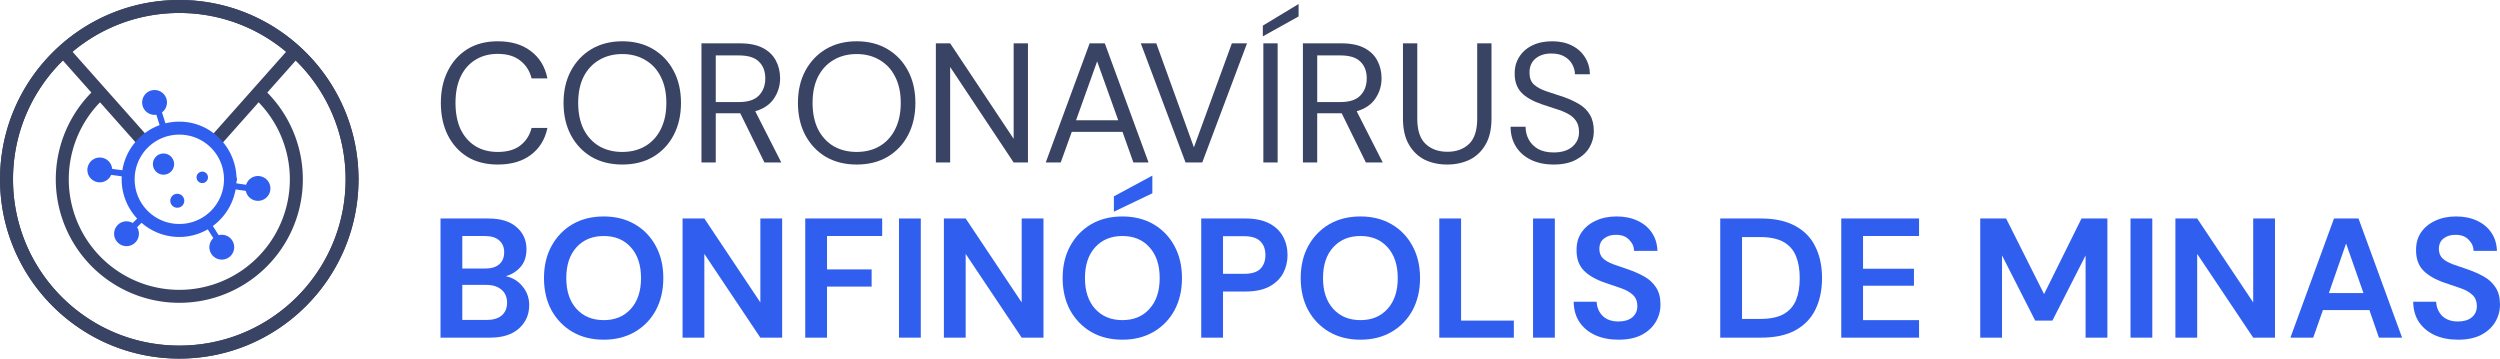 <?xml version="1.0" encoding="UTF-8" standalone="no"?>
<svg
   xmlns:dc="http://purl.org/dc/elements/1.1/"
   xmlns:cc="http://creativecommons.org/ns#"
   xmlns:rdf="http://www.w3.org/1999/02/22-rdf-syntax-ns#"
   xmlns:svg="http://www.w3.org/2000/svg"
   xmlns="http://www.w3.org/2000/svg"
   id="svg1152"
   version="1.1"
   viewBox="0 0 464.282 66.595"
   height="66.595mm"
   width="464.282mm">
  <defs
     id="defs1146" />
  <g
     transform="translate(-45.432,-47.894)"
     id="layer1">
    <g
       style="font-weight:bold;font-size:31.614px;line-height:1;font-family:'DM Sans';-inkscape-font-specification:'DM Sans Bold';text-align:justify;fill:#394364;fill-opacity:1;stroke:none;stroke-width:2.532;stroke-linecap:round;stroke-linejoin:round;paint-order:stroke fill markers"
       id="text1480"
       aria-label="CORONAVÍRUS">
      <path
         id="path4062"
         style="font-style:normal;font-variant:normal;font-weight:normal;font-stretch:normal;font-family:'DM Sans';-inkscape-font-specification:'DM Sans';fill:#394364;fill-opacity:1;stroke-width:2.532"
         d="m 137.863,78.45 q -3.256,0 -5.627,-1.423 -2.339,-1.454 -3.636,-4.015 -1.296,-2.592 -1.296,-6.007 0,-3.383 1.296,-5.943 1.296,-2.592 3.636,-4.047 2.371,-1.454 5.627,-1.454 3.794,0 6.165,1.834 2.403,1.802 3.067,5.058 h -2.94 q -0.506,-2.055 -2.087,-3.288 -1.549,-1.265 -4.205,-1.265 -2.371,0 -4.141,1.106 -1.77,1.075 -2.75,3.13 -0.948,2.023 -0.948,4.869 0,2.845 0.948,4.9 0.98,2.023 2.75,3.13 1.77,1.075 4.141,1.075 2.656,0 4.205,-1.201 1.581,-1.233 2.087,-3.256 h 2.94 q -0.664,3.193 -3.067,4.995 -2.371,1.802 -6.165,1.802 z" />
      <path
         id="path4064"
         style="font-style:normal;font-variant:normal;font-weight:normal;font-stretch:normal;font-family:'DM Sans';-inkscape-font-specification:'DM Sans';fill:#394364;fill-opacity:1;stroke-width:2.532"
         d="m 160.995,78.45 q -3.256,0 -5.722,-1.423 -2.434,-1.454 -3.825,-4.047 -1.359,-2.592 -1.359,-5.975 0,-3.383 1.359,-5.943 1.391,-2.592 3.825,-4.047 2.466,-1.454 5.722,-1.454 3.288,0 5.722,1.454 2.466,1.454 3.825,4.047 1.359,2.561 1.359,5.943 0,3.383 -1.359,5.975 -1.359,2.592 -3.825,4.047 -2.434,1.423 -5.722,1.423 z m 0,-2.339 q 2.434,0 4.268,-1.075 1.865,-1.106 2.877,-3.13 1.043,-2.055 1.043,-4.9 0,-2.845 -1.043,-4.869 -1.012,-2.023 -2.877,-3.098 -1.834,-1.106 -4.268,-1.106 -2.434,0 -4.299,1.106 -1.834,1.075 -2.877,3.098 -1.012,2.023 -1.012,4.869 0,2.845 1.012,4.9 1.043,2.023 2.877,3.13 1.865,1.075 4.299,1.075 z" />
      <path
         id="path4066"
         style="font-style:normal;font-variant:normal;font-weight:normal;font-stretch:normal;font-family:'DM Sans';-inkscape-font-specification:'DM Sans';fill:#394364;fill-opacity:1;stroke-width:2.532"
         d="M 175.702,78.071 V 55.941 h 7.145 q 2.592,0 4.236,0.854 1.644,0.854 2.434,2.339 0.79,1.486 0.79,3.288 0,2.087 -1.138,3.762 -1.106,1.676 -3.478,2.371 l 4.837,9.516 h -3.13 L 182.91,68.934 h -0.19 -4.363 v 9.136 z m 2.656,-11.223 h 4.299 q 2.561,0 3.73,-1.233 1.17,-1.233 1.17,-3.161 0,-1.96 -1.17,-3.098 -1.138,-1.17 -3.762,-1.17 h -4.268 z" />
      <path
         id="path4068"
         style="font-style:normal;font-variant:normal;font-weight:normal;font-stretch:normal;font-family:'DM Sans';-inkscape-font-specification:'DM Sans';fill:#394364;fill-opacity:1;stroke-width:2.532"
         d="m 204.526,78.45 q -3.256,0 -5.722,-1.423 -2.434,-1.454 -3.825,-4.047 -1.359,-2.592 -1.359,-5.975 0,-3.383 1.359,-5.943 1.391,-2.592 3.825,-4.047 2.466,-1.454 5.722,-1.454 3.288,0 5.722,1.454 2.466,1.454 3.825,4.047 1.359,2.561 1.359,5.943 0,3.383 -1.359,5.975 -1.359,2.592 -3.825,4.047 -2.434,1.423 -5.722,1.423 z m 0,-2.339 q 2.434,0 4.268,-1.075 1.865,-1.106 2.877,-3.13 1.043,-2.055 1.043,-4.9 0,-2.845 -1.043,-4.869 -1.012,-2.023 -2.877,-3.098 -1.834,-1.106 -4.268,-1.106 -2.434,0 -4.3,1.106 -1.834,1.075 -2.877,3.098 -1.012,2.023 -1.012,4.869 0,2.845 1.012,4.9 1.043,2.023 2.877,3.13 1.865,1.075 4.3,1.075 z" />
      <path
         id="path4070"
         style="font-style:normal;font-variant:normal;font-weight:normal;font-stretch:normal;font-family:'DM Sans';-inkscape-font-specification:'DM Sans';fill:#394364;fill-opacity:1;stroke-width:2.532"
         d="M 219.233,78.071 V 55.941 h 2.656 l 11.792,17.735 V 55.941 h 2.656 v 22.13 h -2.656 L 221.888,60.335 v 17.735 z" />
      <path
         id="path4072"
         style="font-style:normal;font-variant:normal;font-weight:normal;font-stretch:normal;font-family:'DM Sans';-inkscape-font-specification:'DM Sans';fill:#394364;fill-opacity:1;stroke-width:2.532"
         d="m 239.638,78.071 8.156,-22.13 h 2.814 l 8.125,22.13 h -2.814 l -2.023,-5.691 h -9.421 l -2.055,5.691 z m 5.627,-7.84 h 7.84 l -3.92,-10.938 z" />
      <path
         id="path4074"
         style="font-style:normal;font-variant:normal;font-weight:normal;font-stretch:normal;font-family:'DM Sans';-inkscape-font-specification:'DM Sans';fill:#394364;fill-opacity:1;stroke-width:2.532"
         d="m 265.606,78.071 -8.314,-22.13 h 2.877 l 6.987,19.316 7.05,-19.316 h 2.814 l -8.314,22.13 z" />
      <path
         id="path4076"
         style="font-style:normal;font-variant:normal;font-weight:normal;font-stretch:normal;font-family:'DM Sans';-inkscape-font-specification:'DM Sans';fill:#394364;fill-opacity:1;stroke-width:2.532"
         d="M 280.052,78.071 V 55.941 h 2.656 v 22.13 z m -0.095,-23.426 v -1.992 l 6.639,-4.015 v 2.308 z" />
      <path
         id="path4078"
         style="font-style:normal;font-variant:normal;font-weight:normal;font-stretch:normal;font-family:'DM Sans';-inkscape-font-specification:'DM Sans';fill:#394364;fill-opacity:1;stroke-width:2.532"
         d="M 287.4,78.071 V 55.941 h 7.145 q 2.592,0 4.236,0.854 1.644,0.854 2.434,2.339 0.79,1.486 0.79,3.288 0,2.087 -1.138,3.762 -1.106,1.676 -3.478,2.371 l 4.837,9.516 h -3.13 l -4.489,-9.136 h -0.19 -4.363 v 9.136 z m 2.656,-11.223 h 4.299 q 2.561,0 3.73,-1.233 1.17,-1.233 1.17,-3.161 0,-1.96 -1.17,-3.098 -1.138,-1.17 -3.762,-1.17 h -4.268 z" />
      <path
         id="path4080"
         style="font-style:normal;font-variant:normal;font-weight:normal;font-stretch:normal;font-family:'DM Sans';-inkscape-font-specification:'DM Sans';fill:#394364;fill-opacity:1;stroke-width:2.532"
         d="m 314.169,78.45 q -2.276,0 -4.141,-0.885 -1.834,-0.917 -2.94,-2.814 -1.106,-1.897 -1.106,-4.837 V 55.941 h 2.656 v 14.005 q 0,3.225 1.549,4.679 1.549,1.454 4.047,1.454 2.498,0 4.015,-1.454 1.517,-1.454 1.517,-4.679 V 55.941 h 2.656 v 13.973 q 0,2.94 -1.106,4.837 -1.106,1.897 -2.972,2.814 -1.865,0.885 -4.173,0.885 z" />
      <path
         id="path4082"
         style="font-style:normal;font-variant:normal;font-weight:normal;font-stretch:normal;font-family:'DM Sans';-inkscape-font-specification:'DM Sans';fill:#394364;fill-opacity:1;stroke-width:2.532"
         d="m 333.967,78.45 q -2.434,0 -4.236,-0.885 -1.802,-0.885 -2.782,-2.466 -0.98,-1.581 -0.98,-3.667 h 2.782 q 0,1.296 0.601,2.403 0.601,1.075 1.739,1.739 1.17,0.632 2.877,0.632 2.245,0 3.478,-1.075 1.233,-1.075 1.233,-2.687 0,-1.328 -0.569,-2.118 -0.569,-0.822 -1.549,-1.328 -0.948,-0.506 -2.213,-0.885 -1.233,-0.379 -2.592,-0.854 -2.561,-0.885 -3.794,-2.181 -1.233,-1.328 -1.233,-3.446 -0.032,-1.77 0.822,-3.13 0.854,-1.391 2.403,-2.15 1.581,-0.79 3.73,-0.79 2.118,0 3.667,0.79 1.581,0.79 2.434,2.181 0.885,1.391 0.917,3.161 h -2.782 q 0,-0.917 -0.474,-1.802 -0.474,-0.917 -1.454,-1.486 -0.948,-0.569 -2.403,-0.569 -1.802,-0.032 -2.972,0.917 -1.138,0.948 -1.138,2.624 0,1.423 0.79,2.181 0.822,0.759 2.276,1.265 1.454,0.474 3.351,1.106 1.581,0.569 2.845,1.328 1.265,0.759 1.96,1.96 0.727,1.201 0.727,3.067 0,1.581 -0.822,3.003 -0.822,1.391 -2.498,2.276 -1.644,0.885 -4.141,0.885 z" />
    </g>
    <g
       style="font-weight:bold;font-size:31.614px;line-height:1;font-family:'DM Sans';-inkscape-font-specification:'DM Sans Bold';text-align:justify;fill:#305ff0;fill-opacity:1;stroke:none;stroke-width:2.532;stroke-linecap:round;stroke-linejoin:round;paint-order:stroke fill markers"
       id="text1518"
       aria-label="BONFINÓPOLIS DE MINAS">
      <path
         id="path4085"
         style="font-style:normal;font-variant:normal;font-weight:bold;font-stretch:normal;font-family:'DM Sans';-inkscape-font-specification:'DM Sans Bold';fill:#305ff0;fill-opacity:1;stroke-width:2.532"
         d="M 127.241,110.601 V 88.471 h 8.883 q 3.446,0 5.248,1.612 1.834,1.581 1.834,4.078 0,2.087 -1.138,3.351 -1.106,1.233 -2.719,1.676 1.897,0.379 3.13,1.897 1.233,1.486 1.233,3.478 0,2.624 -1.897,4.331 -1.897,1.707 -5.374,1.707 z m 4.047,-12.835 h 4.236 q 1.707,0 2.624,-0.79 0.917,-0.79 0.917,-2.245 0,-1.391 -0.917,-2.181 -0.885,-0.822 -2.687,-0.822 h -4.173 z m 0,9.547 h 4.521 q 1.802,0 2.782,-0.822 1.012,-0.854 1.012,-2.371 0,-1.549 -1.043,-2.434 -1.043,-0.885 -2.814,-0.885 h -4.458 z" />
      <path
         id="path4087"
         style="font-style:normal;font-variant:normal;font-weight:bold;font-stretch:normal;font-family:'DM Sans';-inkscape-font-specification:'DM Sans Bold';fill:#305ff0;fill-opacity:1;stroke-width:2.532"
         d="m 157.554,110.98 q -3.319,0 -5.817,-1.454 -2.466,-1.454 -3.889,-4.015 -1.391,-2.592 -1.391,-5.975 0,-3.383 1.391,-5.943 1.423,-2.592 3.889,-4.047 2.498,-1.454 5.817,-1.454 3.288,0 5.785,1.454 2.498,1.454 3.889,4.047 1.391,2.561 1.391,5.943 0,3.383 -1.391,5.975 -1.391,2.561 -3.889,4.015 -2.498,1.454 -5.785,1.454 z m 0,-3.636 q 3.161,0 5.027,-2.087 1.897,-2.087 1.897,-5.722 0,-3.636 -1.897,-5.722 -1.865,-2.087 -5.027,-2.087 -3.161,0 -5.058,2.087 -1.897,2.087 -1.897,5.722 0,3.636 1.897,5.722 1.897,2.087 5.058,2.087 z" />
      <path
         id="path4089"
         style="font-style:normal;font-variant:normal;font-weight:bold;font-stretch:normal;font-family:'DM Sans';-inkscape-font-specification:'DM Sans Bold';fill:#305ff0;fill-opacity:1;stroke-width:2.532"
         d="M 172.192,110.601 V 88.471 h 4.047 l 10.401,15.586 V 88.471 h 4.047 v 22.13 h -4.047 L 176.238,95.047 v 15.554 z" />
      <path
         id="path4091"
         style="font-style:normal;font-variant:normal;font-weight:bold;font-stretch:normal;font-family:'DM Sans';-inkscape-font-specification:'DM Sans Bold';fill:#305ff0;fill-opacity:1;stroke-width:2.532"
         d="M 194.976,110.601 V 88.471 h 14.289 v 3.256 h -10.243 v 6.196 h 8.283 v 3.193 h -8.283 v 9.484 z" />
      <path
         id="path4093"
         style="font-style:normal;font-variant:normal;font-weight:bold;font-stretch:normal;font-family:'DM Sans';-inkscape-font-specification:'DM Sans Bold';fill:#305ff0;fill-opacity:1;stroke-width:2.532"
         d="M 212.388,110.601 V 88.471 h 4.047 v 22.13 z" />
      <path
         id="path4095"
         style="font-style:normal;font-variant:normal;font-weight:bold;font-stretch:normal;font-family:'DM Sans';-inkscape-font-specification:'DM Sans Bold';fill:#305ff0;fill-opacity:1;stroke-width:2.532"
         d="M 220.724,110.601 V 88.471 h 4.047 l 10.401,15.586 V 88.471 h 4.047 v 22.13 h -4.047 L 224.77,95.047 v 15.554 z" />
      <path
         id="path4097"
         style="font-style:normal;font-variant:normal;font-weight:bold;font-stretch:normal;font-family:'DM Sans';-inkscape-font-specification:'DM Sans Bold';fill:#305ff0;fill-opacity:1;stroke-width:2.532"
         d="m 253.877,110.98 q -3.319,0 -5.817,-1.454 -2.466,-1.454 -3.889,-4.015 -1.391,-2.592 -1.391,-5.975 0,-3.383 1.391,-5.943 1.423,-2.592 3.889,-4.047 2.498,-1.454 5.817,-1.454 3.288,0 5.785,1.454 2.498,1.454 3.889,4.047 1.391,2.561 1.391,5.943 0,3.383 -1.391,5.975 -1.391,2.561 -3.889,4.015 -2.497,1.454 -5.785,1.454 z m 0,-3.636 q 3.161,0 5.027,-2.087 1.897,-2.087 1.897,-5.722 0,-3.636 -1.897,-5.722 -1.865,-2.087 -5.027,-2.087 -3.161,0 -5.058,2.087 -1.897,2.087 -1.897,5.722 0,3.636 1.897,5.722 1.897,2.087 5.058,2.087 z m -1.581,-20.138 v -2.845 l 7.145,-3.857 v 3.288 z" />
      <path
         id="path4099"
         style="font-style:normal;font-variant:normal;font-weight:bold;font-stretch:normal;font-family:'DM Sans';-inkscape-font-specification:'DM Sans Bold';fill:#305ff0;fill-opacity:1;stroke-width:2.532"
         d="M 268.515,110.601 V 88.471 h 8.188 q 2.656,0 4.394,0.885 1.739,0.885 2.592,2.434 0.854,1.549 0.854,3.478 0,1.834 -0.822,3.383 -0.822,1.517 -2.561,2.466 -1.739,0.917 -4.458,0.917 h -4.141 v 8.567 z m 4.047,-11.855 h 3.889 q 2.118,0 3.035,-0.917 0.948,-0.948 0.948,-2.561 0,-1.644 -0.948,-2.561 -0.917,-0.948 -3.035,-0.948 h -3.889 z" />
      <path
         id="path4101"
         style="font-style:normal;font-variant:normal;font-weight:bold;font-stretch:normal;font-family:'DM Sans';-inkscape-font-specification:'DM Sans Bold';fill:#305ff0;fill-opacity:1;stroke-width:2.532"
         d="m 298.088,110.98 q -3.319,0 -5.817,-1.454 -2.466,-1.454 -3.889,-4.015 -1.391,-2.592 -1.391,-5.975 0,-3.383 1.391,-5.943 1.423,-2.592 3.889,-4.047 2.498,-1.454 5.817,-1.454 3.288,0 5.785,1.454 2.498,1.454 3.889,4.047 1.391,2.561 1.391,5.943 0,3.383 -1.391,5.975 -1.391,2.561 -3.889,4.015 -2.497,1.454 -5.785,1.454 z m 0,-3.636 q 3.161,0 5.027,-2.087 1.897,-2.087 1.897,-5.722 0,-3.636 -1.897,-5.722 -1.865,-2.087 -5.027,-2.087 -3.161,0 -5.058,2.087 -1.897,2.087 -1.897,5.722 0,3.636 1.897,5.722 1.897,2.087 5.058,2.087 z" />
      <path
         id="path4103"
         style="font-style:normal;font-variant:normal;font-weight:bold;font-stretch:normal;font-family:'DM Sans';-inkscape-font-specification:'DM Sans Bold';fill:#305ff0;fill-opacity:1;stroke-width:2.532"
         d="M 312.725,110.601 V 88.471 h 4.047 v 18.968 h 9.8 v 3.161 z" />
      <path
         id="path4105"
         style="font-style:normal;font-variant:normal;font-weight:bold;font-stretch:normal;font-family:'DM Sans';-inkscape-font-specification:'DM Sans Bold';fill:#305ff0;fill-opacity:1;stroke-width:2.532"
         d="M 330.138,110.601 V 88.471 h 4.047 v 22.13 z" />
      <path
         id="path4107"
         style="font-style:normal;font-variant:normal;font-weight:bold;font-stretch:normal;font-family:'DM Sans';-inkscape-font-specification:'DM Sans Bold';fill:#305ff0;fill-opacity:1;stroke-width:2.532"
         d="m 346.029,110.98 q -2.434,0 -4.299,-0.822 -1.865,-0.854 -2.94,-2.403 -1.075,-1.581 -1.106,-3.825 h 4.268 q 0.063,1.549 1.106,2.624 1.075,1.043 2.94,1.043 1.612,0 2.561,-0.759 0.948,-0.79 0.948,-2.087 0,-1.359 -0.854,-2.118 -0.822,-0.759 -2.213,-1.233 -1.391,-0.474 -2.972,-1.012 -2.561,-0.885 -3.92,-2.276 -1.328,-1.391 -1.328,-3.699 -0.032,-1.96 0.917,-3.351 0.98,-1.423 2.656,-2.181 1.676,-0.79 3.857,-0.79 2.213,0 3.889,0.79 1.707,0.79 2.656,2.213 0.98,1.423 1.043,3.383 h -4.331 q -0.032,-1.17 -0.917,-2.055 -0.854,-0.917 -2.403,-0.917 -1.328,-0.032 -2.245,0.664 -0.885,0.664 -0.885,1.96 0,1.106 0.696,1.77 0.696,0.632 1.897,1.075 1.201,0.443 2.75,0.948 1.644,0.569 3.003,1.328 1.359,0.759 2.181,2.023 0.822,1.233 0.822,3.193 0,1.739 -0.885,3.225 -0.885,1.486 -2.624,2.403 -1.739,0.885 -4.268,0.885 z" />
      <path
         id="path4109"
         style="font-style:normal;font-variant:normal;font-weight:bold;font-stretch:normal;font-family:'DM Sans';-inkscape-font-specification:'DM Sans Bold';fill:#305ff0;fill-opacity:1;stroke-width:2.532"
         d="M 364.901,110.601 V 88.471 h 7.556 q 3.889,0 6.386,1.391 2.529,1.359 3.73,3.857 1.233,2.466 1.233,5.817 0,3.351 -1.233,5.849 -1.201,2.466 -3.73,3.857 -2.497,1.359 -6.386,1.359 z m 4.047,-3.478 h 3.319 q 2.782,0 4.394,-0.885 1.612,-0.917 2.308,-2.592 0.696,-1.707 0.696,-4.11 0,-2.371 -0.696,-4.078 -0.696,-1.707 -2.308,-2.624 -1.612,-0.917 -4.394,-0.917 h -3.319 z" />
      <path
         id="path4111"
         style="font-style:normal;font-variant:normal;font-weight:bold;font-stretch:normal;font-family:'DM Sans';-inkscape-font-specification:'DM Sans Bold';fill:#305ff0;fill-opacity:1;stroke-width:2.532"
         d="M 387.376,110.601 V 88.471 h 14.448 v 3.256 h -10.401 v 6.07 h 9.453 v 3.161 h -9.453 v 6.386 h 10.401 v 3.256 z" />
      <path
         id="path4113"
         style="font-style:normal;font-variant:normal;font-weight:bold;font-stretch:normal;font-family:'DM Sans';-inkscape-font-specification:'DM Sans Bold';fill:#305ff0;fill-opacity:1;stroke-width:2.532"
         d="M 413.186,110.601 V 88.471 h 4.805 l 7.05,14.037 6.955,-14.037 h 4.805 v 22.13 h -4.047 V 95.331 l -6.165,12.108 h -3.193 l -6.165,-12.108 v 15.27 z" />
      <path
         id="path4115"
         style="font-style:normal;font-variant:normal;font-weight:bold;font-stretch:normal;font-family:'DM Sans';-inkscape-font-specification:'DM Sans Bold';fill:#305ff0;fill-opacity:1;stroke-width:2.532"
         d="M 441.095,110.601 V 88.471 h 4.047 v 22.13 z" />
      <path
         id="path4117"
         style="font-style:normal;font-variant:normal;font-weight:bold;font-stretch:normal;font-family:'DM Sans';-inkscape-font-specification:'DM Sans Bold';fill:#305ff0;fill-opacity:1;stroke-width:2.532"
         d="M 449.431,110.601 V 88.471 h 4.047 l 10.401,15.586 V 88.471 h 4.047 v 22.13 h -4.047 L 453.477,95.047 v 15.554 z" />
      <path
         id="path4119"
         style="font-style:normal;font-variant:normal;font-weight:bold;font-stretch:normal;font-family:'DM Sans';-inkscape-font-specification:'DM Sans Bold';fill:#305ff0;fill-opacity:1;stroke-width:2.532"
         d="m 470.792,110.601 8.093,-22.13 h 4.552 l 8.093,22.13 h -4.299 l -1.77,-5.121 h -8.631 l -1.802,5.121 z m 7.145,-8.283 h 6.418 l -3.225,-9.2 z" />
      <path
         id="path4121"
         style="font-style:normal;font-variant:normal;font-weight:bold;font-stretch:normal;font-family:'DM Sans';-inkscape-font-specification:'DM Sans Bold';fill:#305ff0;fill-opacity:1;stroke-width:2.532"
         d="m 501.937,110.98 q -2.434,0 -4.299,-0.822 -1.865,-0.854 -2.94,-2.403 -1.075,-1.581 -1.106,-3.825 h 4.268 q 0.063,1.549 1.106,2.624 1.075,1.043 2.94,1.043 1.612,0 2.561,-0.759 0.948,-0.79 0.948,-2.087 0,-1.359 -0.854,-2.118 -0.822,-0.759 -2.213,-1.233 -1.391,-0.474 -2.972,-1.012 -2.561,-0.885 -3.92,-2.276 -1.328,-1.391 -1.328,-3.699 -0.032,-1.96 0.917,-3.351 0.98,-1.423 2.656,-2.181 1.676,-0.79 3.857,-0.79 2.213,0 3.889,0.79 1.707,0.79 2.656,2.213 0.98,1.423 1.043,3.383 h -4.331 q -0.032,-1.17 -0.917,-2.055 -0.854,-0.917 -2.403,-0.917 -1.328,-0.032 -2.245,0.664 -0.885,0.664 -0.885,1.96 0,1.106 0.696,1.77 0.696,0.632 1.897,1.075 1.201,0.443 2.75,0.948 1.644,0.569 3.003,1.328 1.359,0.759 2.181,2.023 0.822,1.233 0.822,3.193 0,1.739 -0.885,3.225 -0.885,1.486 -2.624,2.403 -1.739,0.885 -4.268,0.885 z" />
    </g>
    <g
       transform="matrix(2.035,0,0,2.035,789.37,207.35)"
       id="g1569">
      <path
         d="m -359.345,-74.073 a 15.769,15.769 0 0 0 -0.078,0.066 15.769,15.769 0 0 0 -0.113,0.097 15.769,15.769 0 0 0 -0.111,0.098 15.769,15.769 0 0 0 -0.111,0.099 15.769,15.769 0 0 0 -0.11,0.1 15.769,15.769 0 0 0 -0.109,0.101 15.769,15.769 0 0 0 -0.108,0.103 15.769,15.769 0 0 0 -0.107,0.102 15.769,15.769 0 0 0 -0.032,0.032 l 7.4,8.329 a 4.67,4.67 0 0 1 0.861,-0.816 z m 20.277,0 -7.383,8.309 a 4.67,4.67 0 0 1 0.862,0.816 l 7.4,-8.329 a 15.769,15.769 0 0 0 -0.018,-0.019 15.769,15.769 0 0 0 -0.107,-0.103 15.769,15.769 0 0 0 -0.108,-0.102 15.769,15.769 0 0 0 -0.109,-0.101 15.769,15.769 0 0 0 -0.109,-0.101 15.769,15.769 0 0 0 -0.111,-0.099 15.769,15.769 0 0 0 -0.112,-0.098 15.769,15.769 0 0 0 -0.112,-0.098 15.769,15.769 0 0 0 -0.092,-0.078 z"
         style="color:#000000;font-style:normal;font-variant:normal;font-weight:normal;font-stretch:normal;font-size:medium;line-height:normal;font-family:sans-serif;font-variant-ligatures:normal;font-variant-position:normal;font-variant-caps:normal;font-variant-numeric:normal;font-variant-alternates:normal;font-variant-east-asian:normal;font-feature-settings:normal;font-variation-settings:normal;text-indent:0;text-align:start;text-decoration:none;text-decoration-line:none;text-decoration-style:solid;text-decoration-color:#000000;letter-spacing:normal;word-spacing:normal;text-transform:none;writing-mode:lr-tb;direction:ltr;text-orientation:mixed;dominant-baseline:auto;baseline-shift:baseline;text-anchor:start;white-space:normal;shape-padding:0;shape-margin:0;inline-size:0;clip-rule:nonzero;display:inline;overflow:visible;visibility:visible;isolation:auto;mix-blend-mode:normal;color-interpolation:sRGB;color-interpolation-filters:linearRGB;solid-color:#000000;solid-opacity:1;vector-effect:none;fill:#394364;fill-opacity:1;fill-rule:nonzero;stroke:none;stroke-width:1.186;stroke-linecap:round;stroke-linejoin:round;stroke-miterlimit:4;stroke-dasharray:none;stroke-dashoffset:0;stroke-opacity:1;paint-order:stroke fill markers;color-rendering:auto;image-rendering:auto;shape-rendering:auto;text-rendering:auto;enable-background:accumulate;stop-color:#000000"
         id="path1482" />
      <path
         id="path4138"
         d="M -349.207 -78.357 C -358.237 -78.357 -365.568 -71.024 -365.568 -61.994 C -365.568 -52.965 -358.237 -45.633 -349.207 -45.633 C -340.212 -45.633 -332.91 -52.911 -332.854 -61.893 A 0.593 0.593 0 0 0 -332.846 -61.969 A 0.593 0.593 0 0 0 -332.844 -61.994 A 0.593 0.593 0 0 0 -332.854 -62.092 C -332.908 -71.075 -340.211 -78.357 -349.207 -78.357 z M -349.207 -77.172 C -340.818 -77.172 -334.031 -70.383 -334.031 -61.994 C -334.031 -53.605 -340.818 -46.818 -349.207 -46.818 C -357.596 -46.818 -364.383 -53.605 -364.383 -61.994 C -364.383 -70.383 -357.596 -77.172 -349.207 -77.172 z "
         style="color:#000000;font-style:normal;font-variant:normal;font-weight:normal;font-stretch:normal;font-size:medium;line-height:normal;font-family:sans-serif;font-variant-ligatures:normal;font-variant-position:normal;font-variant-caps:normal;font-variant-numeric:normal;font-variant-alternates:normal;font-variant-east-asian:normal;font-feature-settings:normal;font-variation-settings:normal;text-indent:0;text-align:start;text-decoration:none;text-decoration-line:none;text-decoration-style:solid;text-decoration-color:#000000;letter-spacing:normal;word-spacing:normal;text-transform:none;writing-mode:lr-tb;direction:ltr;text-orientation:mixed;dominant-baseline:auto;baseline-shift:baseline;text-anchor:start;white-space:normal;shape-padding:0;shape-margin:0;inline-size:0;clip-rule:nonzero;display:inline;overflow:visible;visibility:visible;isolation:auto;mix-blend-mode:normal;color-interpolation:sRGB;color-interpolation-filters:linearRGB;solid-color:#000000;solid-opacity:1;vector-effect:none;fill:#394364;fill-opacity:1;fill-rule:nonzero;stroke:none;stroke-width:1.186;stroke-linecap:round;stroke-linejoin:round;stroke-miterlimit:4;stroke-dasharray:none;stroke-dashoffset:0;stroke-opacity:1;paint-order:stroke fill markers;color-rendering:auto;image-rendering:auto;shape-rendering:auto;text-rendering:auto;enable-background:accumulate;stop-color:#000000;stop-opacity:1;opacity:1" />
      <path
         id="path4142"
         d="M -341.887 -70.359 A 0.593 0.593 0 0 0 -342.312 -70.174 A 0.593 0.593 0 0 0 -342.289 -69.336 C -339.284 -66.503 -338.309 -62.128 -339.826 -58.287 C -341.344 -54.446 -345.044 -51.92 -349.174 -51.906 C -353.304 -51.893 -357.022 -54.396 -358.564 -58.227 C -360.107 -62.058 -359.16 -66.437 -356.174 -69.289 A 0.593 0.593 0 0 0 -356.154 -70.127 A 0.593 0.593 0 0 0 -356.992 -70.146 C -360.327 -66.961 -361.387 -62.061 -359.664 -57.783 C -357.941 -53.506 -353.781 -50.707 -349.17 -50.723 C -344.558 -50.738 -340.417 -53.563 -338.723 -57.852 C -337.028 -62.141 -338.119 -67.034 -341.475 -70.197 A 0.593 0.593 0 0 0 -341.887 -70.359 z "
         style="color:#000000;font-style:normal;font-variant:normal;font-weight:normal;font-stretch:normal;font-size:medium;line-height:normal;font-family:sans-serif;font-variant-ligatures:normal;font-variant-position:normal;font-variant-caps:normal;font-variant-numeric:normal;font-variant-alternates:normal;font-variant-east-asian:normal;font-feature-settings:normal;font-variation-settings:normal;text-indent:0;text-align:start;text-decoration:none;text-decoration-line:none;text-decoration-style:solid;text-decoration-color:#000000;letter-spacing:normal;word-spacing:normal;text-transform:none;writing-mode:lr-tb;direction:ltr;text-orientation:mixed;dominant-baseline:auto;baseline-shift:baseline;text-anchor:start;white-space:normal;shape-padding:0;shape-margin:0;inline-size:0;clip-rule:nonzero;display:inline;overflow:visible;visibility:visible;isolation:auto;mix-blend-mode:normal;color-interpolation:sRGB;color-interpolation-filters:linearRGB;solid-color:#000000;solid-opacity:1;vector-effect:none;fill:#394364;fill-opacity:1;fill-rule:nonzero;stroke:none;stroke-width:1.185;stroke-linecap:round;stroke-linejoin:round;stroke-miterlimit:4;stroke-dasharray:none;stroke-dashoffset:0;stroke-opacity:1;paint-order:stroke fill markers;color-rendering:auto;image-rendering:auto;shape-rendering:auto;text-rendering:auto;enable-background:accumulate;stop-color:#000000;stop-opacity:1;opacity:1" />
      <path
         id="path4146"
         d="M -349.207 -67.256 C -352.106 -67.256 -354.469 -64.893 -354.469 -61.994 C -354.469 -59.095 -352.106 -56.732 -349.207 -56.732 C -346.389 -56.732 -344.119 -58.978 -343.992 -61.766 A 0.593 0.593 0 0 0 -343.945 -61.994 A 0.593 0.593 0 0 0 -343.992 -62.227 C -344.121 -65.012 -346.39 -67.256 -349.207 -67.256 z M -349.207 -66.07 C -346.948 -66.07 -345.131 -64.253 -345.131 -61.994 C -345.131 -59.736 -346.948 -57.918 -349.207 -57.918 C -351.466 -57.918 -353.283 -59.736 -353.283 -61.994 C -353.283 -64.253 -351.466 -66.07 -349.207 -66.07 z "
         style="color:#000000;font-style:normal;font-variant:normal;font-weight:normal;font-stretch:normal;font-size:medium;line-height:normal;font-family:sans-serif;font-variant-ligatures:normal;font-variant-position:normal;font-variant-caps:normal;font-variant-numeric:normal;font-variant-alternates:normal;font-variant-east-asian:normal;font-feature-settings:normal;font-variation-settings:normal;text-indent:0;text-align:start;text-decoration:none;text-decoration-line:none;text-decoration-style:solid;text-decoration-color:#000000;letter-spacing:normal;word-spacing:normal;text-transform:none;writing-mode:lr-tb;direction:ltr;text-orientation:mixed;dominant-baseline:auto;baseline-shift:baseline;text-anchor:start;white-space:normal;shape-padding:0;shape-margin:0;inline-size:0;clip-rule:nonzero;display:inline;overflow:visible;visibility:visible;isolation:auto;mix-blend-mode:normal;color-interpolation:sRGB;color-interpolation-filters:linearRGB;solid-color:#000000;solid-opacity:1;vector-effect:none;fill:#305ff0;fill-opacity:1;fill-rule:nonzero;stroke:none;stroke-width:1.185;stroke-linecap:round;stroke-linejoin:round;stroke-miterlimit:4;stroke-dasharray:none;stroke-dashoffset:0;stroke-opacity:1;paint-order:markers fill stroke;color-rendering:auto;image-rendering:auto;shape-rendering:auto;text-rendering:auto;enable-background:accumulate;stop-color:#000000;stop-opacity:1;opacity:1" />
      <path
         d="m -346.592,-62.195 a 0.522,0.522 0 0 1 -0.481,0.544 0.522,0.522 0 0 1 -0.559,-0.464 0.522,0.522 0 0 1 0.446,-0.574 0.522,0.522 0 0 1 0.587,0.428 z"
         style="fill:#305ff0;fill-opacity:1;stroke:none;stroke-width:1.185;stroke-linecap:round;stroke-linejoin:round;stroke-miterlimit:4;stroke-dasharray:none;stroke-opacity:1;paint-order:markers fill stroke"
         id="path1490" />
      <path
         d="m -349.683,-63.426 a 0.967,0.967 0 0 1 -0.892,1.008 0.967,0.967 0 0 1 -1.036,-0.859 0.967,0.967 0 0 1 0.826,-1.062 0.967,0.967 0 0 1 1.088,0.792 z"
         style="fill:#305ff0;fill-opacity:1;stroke:none;stroke-width:2.196;stroke-linecap:round;stroke-linejoin:round;stroke-miterlimit:4;stroke-dasharray:none;stroke-opacity:1;paint-order:markers fill stroke"
         id="path1492" />
      <path
         d="m -348.755,-60.064 a 0.637,0.637 0 0 1 -0.588,0.664 0.637,0.637 0 0 1 -0.683,-0.566 0.637,0.637 0 0 1 0.544,-0.7 0.637,0.637 0 0 1 0.717,0.522 z"
         style="fill:#305ff0;fill-opacity:1;stroke:none;stroke-width:1.447;stroke-linecap:round;stroke-linejoin:round;stroke-miterlimit:4;stroke-dasharray:none;stroke-opacity:1;paint-order:markers fill stroke"
         id="path1494" />
      <path
         d="m 291.789,-210.061 a 1.133,1.133 0 0 1 -1.044,1.18 1.133,1.133 0 0 1 -1.213,-1.006 1.133,1.133 0 0 1 0.967,-1.244 1.133,1.133 0 0 1 1.274,0.927 z"
         transform="rotate(-135)"
         style="fill:#305ff0;fill-opacity:1;stroke:none;stroke-width:0.556;stroke-linecap:round;stroke-linejoin:round;stroke-miterlimit:4;stroke-dasharray:none;stroke-opacity:1;paint-order:markers fill stroke"
         id="path1496" />
      <path
         id="path4150"
         d="M -352.619 -58.848 L -354.756 -56.711 L -354.363 -56.318 L -352.227 -58.453 L -352.619 -58.848 z "
         style="color:#000000;font-style:normal;font-variant:normal;font-weight:normal;font-stretch:normal;font-size:medium;line-height:normal;font-family:sans-serif;font-variant-ligatures:normal;font-variant-position:normal;font-variant-caps:normal;font-variant-numeric:normal;font-variant-alternates:normal;font-variant-east-asian:normal;font-feature-settings:normal;font-variation-settings:normal;text-indent:0;text-align:start;text-decoration:none;text-decoration-line:none;text-decoration-style:solid;text-decoration-color:#000000;letter-spacing:normal;word-spacing:normal;text-transform:none;writing-mode:lr-tb;direction:ltr;text-orientation:mixed;dominant-baseline:auto;baseline-shift:baseline;text-anchor:start;white-space:normal;shape-padding:0;shape-margin:0;inline-size:0;clip-rule:nonzero;display:inline;overflow:visible;visibility:visible;isolation:auto;mix-blend-mode:normal;color-interpolation:sRGB;color-interpolation-filters:linearRGB;solid-color:#000000;solid-opacity:1;vector-effect:none;fill:#305ff0;fill-opacity:1;fill-rule:nonzero;stroke:none;stroke-width:0.556;stroke-linecap:butt;stroke-linejoin:miter;stroke-miterlimit:4;stroke-dasharray:none;stroke-dashoffset:0;stroke-opacity:1;color-rendering:auto;image-rendering:auto;shape-rendering:auto;text-rendering:auto;enable-background:accumulate;stop-color:#000000;stop-opacity:1;opacity:1" />
      <path
         d="m 10.309,347.172 a 1.133,1.133 0 0 1 -1.044,1.18 1.133,1.133 0 0 1 -1.213,-1.006 1.133,1.133 0 0 1 0.967,-1.244 1.133,1.133 0 0 1 1.274,0.927 z"
         transform="matrix(0.15,-0.989,-0.989,-0.15,0,0)"
         style="fill:#305ff0;fill-opacity:1;stroke:none;stroke-width:0.556;stroke-linecap:round;stroke-linejoin:round;stroke-miterlimit:4;stroke-dasharray:none;stroke-opacity:1;paint-order:markers fill stroke"
         id="path1500" />
      <path
         id="path4154"
         d="M -344.154 -61.648 L -344.238 -61.098 L -341.252 -60.646 L -341.168 -61.195 L -344.154 -61.648 z "
         style="color:#000000;font-style:normal;font-variant:normal;font-weight:normal;font-stretch:normal;font-size:medium;line-height:normal;font-family:sans-serif;font-variant-ligatures:normal;font-variant-position:normal;font-variant-caps:normal;font-variant-numeric:normal;font-variant-alternates:normal;font-variant-east-asian:normal;font-feature-settings:normal;font-variation-settings:normal;text-indent:0;text-align:start;text-decoration:none;text-decoration-line:none;text-decoration-style:solid;text-decoration-color:#000000;letter-spacing:normal;word-spacing:normal;text-transform:none;writing-mode:lr-tb;direction:ltr;text-orientation:mixed;dominant-baseline:auto;baseline-shift:baseline;text-anchor:start;white-space:normal;shape-padding:0;shape-margin:0;inline-size:0;clip-rule:nonzero;display:inline;overflow:visible;visibility:visible;isolation:auto;mix-blend-mode:normal;color-interpolation:sRGB;color-interpolation-filters:linearRGB;solid-color:#000000;solid-opacity:1;vector-effect:none;fill:#305ff0;fill-opacity:1;fill-rule:nonzero;stroke:none;stroke-width:0.556;stroke-linecap:butt;stroke-linejoin:miter;stroke-miterlimit:4;stroke-dasharray:none;stroke-dashoffset:0;stroke-opacity:1;color-rendering:auto;image-rendering:auto;shape-rendering:auto;text-rendering:auto;enable-background:accumulate;stop-color:#000000;stop-opacity:1;opacity:1" />
      <path
         d="m -260.755,231.792 a 1.133,1.133 0 0 1 -1.044,1.18 1.133,1.133 0 0 1 -1.213,-1.006 1.133,1.133 0 0 1 0.967,-1.244 1.133,1.133 0 0 1 1.274,0.927 z"
         transform="matrix(0.845,-0.535,-0.535,-0.845,0,0)"
         style="fill:#305ff0;fill-opacity:1;stroke:none;stroke-width:0.556;stroke-linecap:round;stroke-linejoin:round;stroke-miterlimit:4;stroke-dasharray:none;stroke-opacity:1;paint-order:markers fill stroke"
         id="path1504" />
      <path
         id="path4158"
         d="M -346.254 -57.902 L -346.725 -57.605 L -345.107 -55.053 L -344.639 -55.35 L -346.254 -57.902 z "
         style="color:#000000;font-style:normal;font-variant:normal;font-weight:normal;font-stretch:normal;font-size:medium;line-height:normal;font-family:sans-serif;font-variant-ligatures:normal;font-variant-position:normal;font-variant-caps:normal;font-variant-numeric:normal;font-variant-alternates:normal;font-variant-east-asian:normal;font-feature-settings:normal;font-variation-settings:normal;text-indent:0;text-align:start;text-decoration:none;text-decoration-line:none;text-decoration-style:solid;text-decoration-color:#000000;letter-spacing:normal;word-spacing:normal;text-transform:none;writing-mode:lr-tb;direction:ltr;text-orientation:mixed;dominant-baseline:auto;baseline-shift:baseline;text-anchor:start;white-space:normal;shape-padding:0;shape-margin:0;inline-size:0;clip-rule:nonzero;display:inline;overflow:visible;visibility:visible;isolation:auto;mix-blend-mode:normal;color-interpolation:sRGB;color-interpolation-filters:linearRGB;solid-color:#000000;solid-opacity:1;vector-effect:none;fill:#305ff0;fill-opacity:1;fill-rule:nonzero;stroke:none;stroke-width:0.556;stroke-linecap:butt;stroke-linejoin:miter;stroke-miterlimit:4;stroke-dasharray:none;stroke-dashoffset:0;stroke-opacity:1;color-rendering:auto;image-rendering:auto;shape-rendering:auto;text-rendering:auto;enable-background:accumulate;stop-color:#000000;stop-opacity:1;opacity:1" />
      <path
         d="m 315.956,-170.549 a 1.133,1.133 0 0 1 -1.044,1.18 1.133,1.133 0 0 1 -1.213,-1.006 1.133,1.133 0 0 1 0.967,-1.244 1.133,1.133 0 0 1 1.274,0.927 z"
         transform="matrix(-0.955,0.298,0.298,0.955,0,0)"
         style="fill:#305ff0;fill-opacity:1;stroke:none;stroke-width:0.556;stroke-linecap:round;stroke-linejoin:round;stroke-miterlimit:4;stroke-dasharray:none;stroke-opacity:1;paint-order:markers fill stroke"
         id="path1508" />
      <path
         id="path4162"
         d="M -351.297 -69.734 L -351.826 -69.568 L -350.928 -66.686 L -350.396 -66.852 L -351.297 -69.734 z "
         style="color:#000000;font-style:normal;font-variant:normal;font-weight:normal;font-stretch:normal;font-size:medium;line-height:normal;font-family:sans-serif;font-variant-ligatures:normal;font-variant-position:normal;font-variant-caps:normal;font-variant-numeric:normal;font-variant-alternates:normal;font-variant-east-asian:normal;font-feature-settings:normal;font-variation-settings:normal;text-indent:0;text-align:start;text-decoration:none;text-decoration-line:none;text-decoration-style:solid;text-decoration-color:#000000;letter-spacing:normal;word-spacing:normal;text-transform:none;writing-mode:lr-tb;direction:ltr;text-orientation:mixed;dominant-baseline:auto;baseline-shift:baseline;text-anchor:start;white-space:normal;shape-padding:0;shape-margin:0;inline-size:0;clip-rule:nonzero;display:inline;overflow:visible;visibility:visible;isolation:auto;mix-blend-mode:normal;color-interpolation:sRGB;color-interpolation-filters:linearRGB;solid-color:#000000;solid-opacity:1;vector-effect:none;fill:#305ff0;fill-opacity:1;fill-rule:nonzero;stroke:none;stroke-width:0.556;stroke-linecap:butt;stroke-linejoin:miter;stroke-miterlimit:4;stroke-dasharray:none;stroke-dashoffset:0;stroke-opacity:1;color-rendering:auto;image-rendering:auto;shape-rendering:auto;text-rendering:auto;enable-background:accumulate;stop-color:#000000;stop-opacity:1;opacity:1" />
      <path
         d="m -14.106,-361.783 a 1.133,1.133 0 0 1 -1.044,1.18 1.133,1.133 0 0 1 -1.213,-1.006 1.133,1.133 0 0 1 0.967,-1.244 1.133,1.133 0 0 1 1.274,0.927 z"
         transform="matrix(-0.132,0.991,0.991,0.132,0,0)"
         style="fill:#305ff0;fill-opacity:1;stroke:none;stroke-width:0.556;stroke-linecap:round;stroke-linejoin:round;stroke-miterlimit:4;stroke-dasharray:none;stroke-opacity:1;paint-order:markers fill stroke"
         id="path1512" />
      <path
         id="path4166"
         d="M -357.256 -63.199 L -357.328 -62.648 L -354.334 -62.25 L -354.262 -62.801 L -357.256 -63.199 z "
         style="color:#000000;font-style:normal;font-variant:normal;font-weight:normal;font-stretch:normal;font-size:medium;line-height:normal;font-family:sans-serif;font-variant-ligatures:normal;font-variant-position:normal;font-variant-caps:normal;font-variant-numeric:normal;font-variant-alternates:normal;font-variant-east-asian:normal;font-feature-settings:normal;font-variation-settings:normal;text-indent:0;text-align:start;text-decoration:none;text-decoration-line:none;text-decoration-style:solid;text-decoration-color:#000000;letter-spacing:normal;word-spacing:normal;text-transform:none;writing-mode:lr-tb;direction:ltr;text-orientation:mixed;dominant-baseline:auto;baseline-shift:baseline;text-anchor:start;white-space:normal;shape-padding:0;shape-margin:0;inline-size:0;clip-rule:nonzero;display:inline;overflow:visible;visibility:visible;isolation:auto;mix-blend-mode:normal;color-interpolation:sRGB;color-interpolation-filters:linearRGB;solid-color:#000000;solid-opacity:1;vector-effect:none;fill:#305ff0;fill-opacity:1;fill-rule:nonzero;stroke:none;stroke-width:0.556;stroke-linecap:butt;stroke-linejoin:miter;stroke-miterlimit:4;stroke-dasharray:none;stroke-dashoffset:0;stroke-opacity:1;color-rendering:auto;image-rendering:auto;shape-rendering:auto;text-rendering:auto;enable-background:accumulate;stop-color:#000000;stop-opacity:1;opacity:1" />
      <path
         id="path4170"
         d="M -349.207 -78.357 C -358.237 -78.357 -365.568 -71.024 -365.568 -61.994 C -365.568 -52.965 -358.237 -45.633 -349.207 -45.633 C -340.212 -45.633 -332.91 -52.911 -332.854 -61.893 A 0.593 0.593 0 0 0 -332.846 -61.969 A 0.593 0.593 0 0 0 -332.844 -61.994 A 0.593 0.593 0 0 0 -332.854 -62.092 C -332.908 -71.075 -340.211 -78.357 -349.207 -78.357 z M -349.207 -77.172 C -340.818 -77.172 -334.031 -70.383 -334.031 -61.994 C -334.031 -53.605 -340.818 -46.818 -349.207 -46.818 C -357.596 -46.818 -364.383 -53.605 -364.383 -61.994 C -364.383 -70.383 -357.596 -77.172 -349.207 -77.172 z "
         style="color:#000000;font-style:normal;font-variant:normal;font-weight:normal;font-stretch:normal;font-size:medium;line-height:normal;font-family:sans-serif;font-variant-ligatures:normal;font-variant-position:normal;font-variant-caps:normal;font-variant-numeric:normal;font-variant-alternates:normal;font-variant-east-asian:normal;font-feature-settings:normal;font-variation-settings:normal;text-indent:0;text-align:start;text-decoration:none;text-decoration-line:none;text-decoration-style:solid;text-decoration-color:#000000;letter-spacing:normal;word-spacing:normal;text-transform:none;writing-mode:lr-tb;direction:ltr;text-orientation:mixed;dominant-baseline:auto;baseline-shift:baseline;text-anchor:start;white-space:normal;shape-padding:0;shape-margin:0;inline-size:0;clip-rule:nonzero;display:inline;overflow:visible;visibility:visible;isolation:auto;mix-blend-mode:normal;color-interpolation:sRGB;color-interpolation-filters:linearRGB;solid-color:#000000;solid-opacity:1;vector-effect:none;fill:#394364;fill-opacity:1;fill-rule:nonzero;stroke:none;stroke-width:1.186;stroke-linecap:round;stroke-linejoin:round;stroke-miterlimit:4;stroke-dasharray:none;stroke-dashoffset:0;stroke-opacity:1;paint-order:stroke fill markers;color-rendering:auto;image-rendering:auto;shape-rendering:auto;text-rendering:auto;enable-background:accumulate;stop-color:#000000;stop-opacity:1;opacity:1" />
    </g>
  </g>
</svg>
